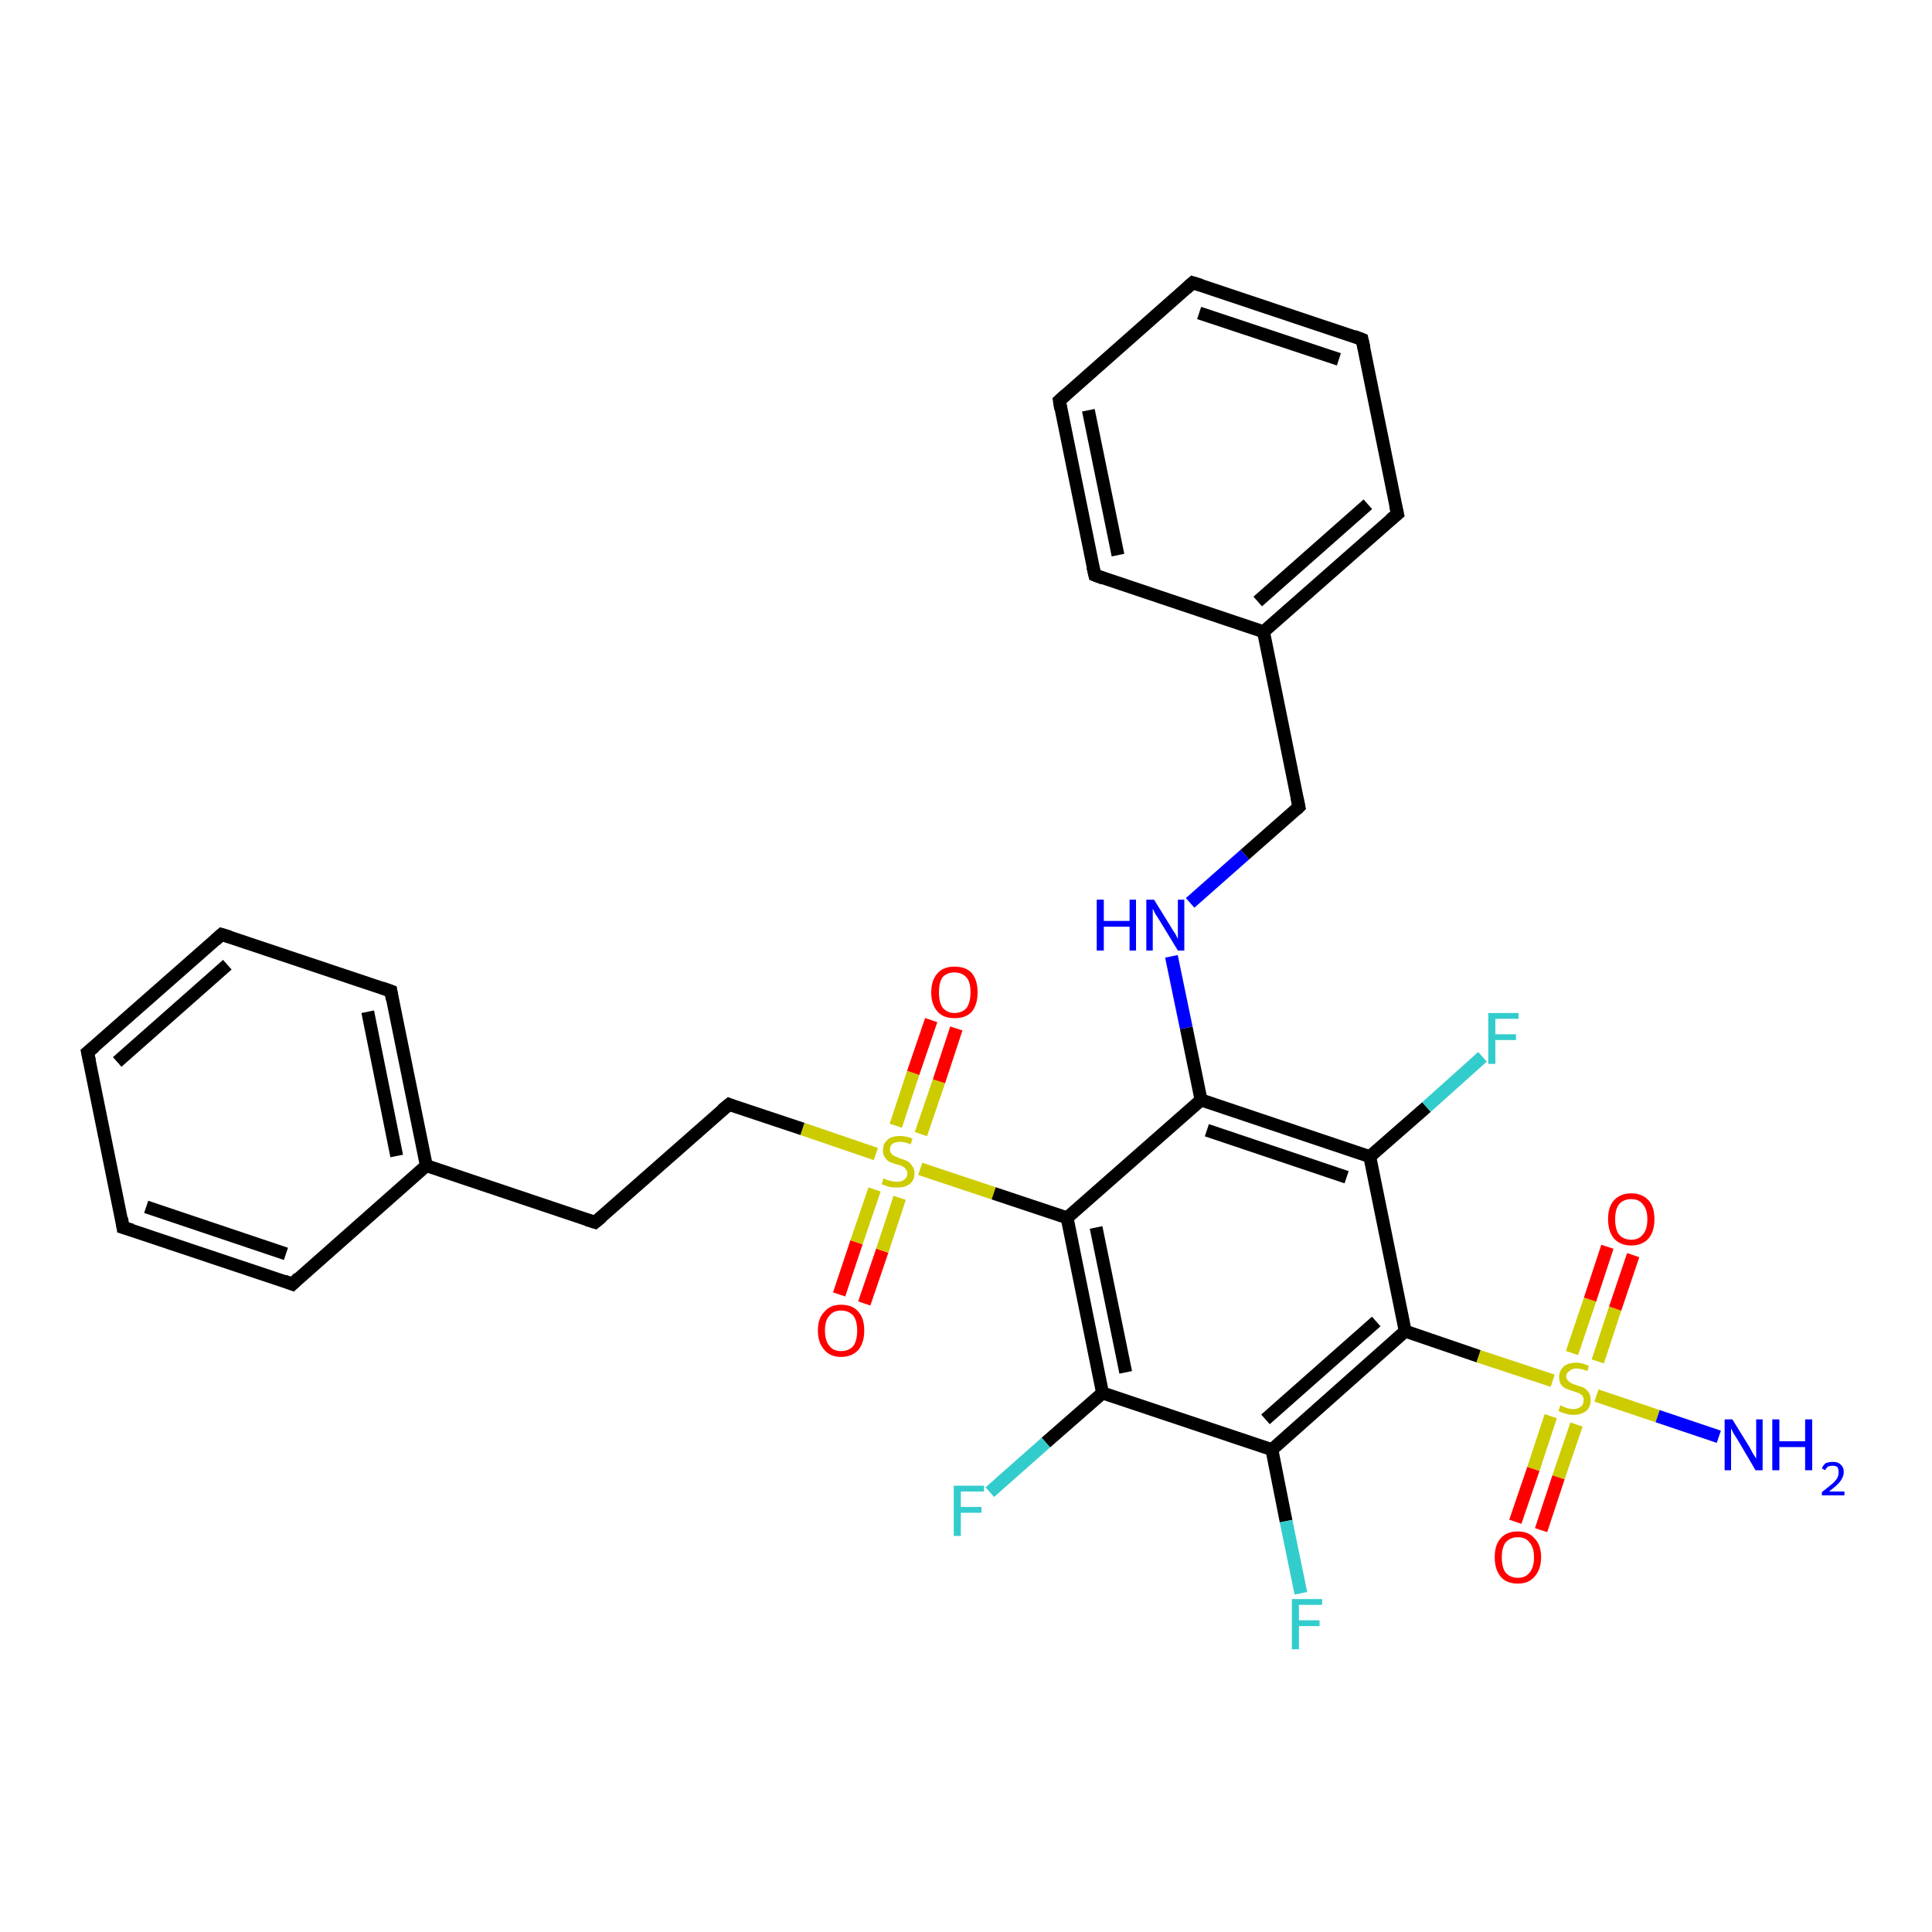 <?xml version='1.0' encoding='iso-8859-1'?>
<svg version='1.1' baseProfile='full'
              xmlns='http://www.w3.org/2000/svg'
                      xmlns:rdkit='http://www.rdkit.org/xml'
                      xmlns:xlink='http://www.w3.org/1999/xlink'
                  xml:space='preserve'
width='300px' height='300px' viewBox='0 0 300 300'>
<!-- END OF HEADER -->
<rect style='opacity:1.0;fill:#FFFFFF;stroke:none' width='300.0' height='300.0' x='0.0' y='0.0'> </rect>
<path class='bond-0 atom-0 atom-1' d='M 130.3,201.0 L 133.0,192.9' style='fill:none;fill-rule:evenodd;stroke:#FF0000;stroke-width:2.0px;stroke-linecap:butt;stroke-linejoin:miter;stroke-opacity:1' />
<path class='bond-0 atom-0 atom-1' d='M 133.0,192.9 L 135.8,184.7' style='fill:none;fill-rule:evenodd;stroke:#CCCC00;stroke-width:2.0px;stroke-linecap:butt;stroke-linejoin:miter;stroke-opacity:1' />
<path class='bond-0 atom-0 atom-1' d='M 134.2,202.4 L 137.0,194.2' style='fill:none;fill-rule:evenodd;stroke:#FF0000;stroke-width:2.0px;stroke-linecap:butt;stroke-linejoin:miter;stroke-opacity:1' />
<path class='bond-0 atom-0 atom-1' d='M 137.0,194.2 L 139.7,186.0' style='fill:none;fill-rule:evenodd;stroke:#CCCC00;stroke-width:2.0px;stroke-linecap:butt;stroke-linejoin:miter;stroke-opacity:1' />
<path class='bond-1 atom-1 atom-2' d='M 143.0,176.1 L 145.8,167.9' style='fill:none;fill-rule:evenodd;stroke:#CCCC00;stroke-width:2.0px;stroke-linecap:butt;stroke-linejoin:miter;stroke-opacity:1' />
<path class='bond-1 atom-1 atom-2' d='M 145.8,167.9 L 148.5,159.7' style='fill:none;fill-rule:evenodd;stroke:#FF0000;stroke-width:2.0px;stroke-linecap:butt;stroke-linejoin:miter;stroke-opacity:1' />
<path class='bond-1 atom-1 atom-2' d='M 139.1,174.8 L 141.8,166.6' style='fill:none;fill-rule:evenodd;stroke:#CCCC00;stroke-width:2.0px;stroke-linecap:butt;stroke-linejoin:miter;stroke-opacity:1' />
<path class='bond-1 atom-1 atom-2' d='M 141.8,166.6 L 144.6,158.4' style='fill:none;fill-rule:evenodd;stroke:#FF0000;stroke-width:2.0px;stroke-linecap:butt;stroke-linejoin:miter;stroke-opacity:1' />
<path class='bond-2 atom-1 atom-3' d='M 142.9,181.5 L 154.3,185.3' style='fill:none;fill-rule:evenodd;stroke:#CCCC00;stroke-width:2.0px;stroke-linecap:butt;stroke-linejoin:miter;stroke-opacity:1' />
<path class='bond-2 atom-1 atom-3' d='M 154.3,185.3 L 165.7,189.1' style='fill:none;fill-rule:evenodd;stroke:#000000;stroke-width:2.0px;stroke-linecap:butt;stroke-linejoin:miter;stroke-opacity:1' />
<path class='bond-3 atom-3 atom-4' d='M 165.7,189.1 L 171.2,216.3' style='fill:none;fill-rule:evenodd;stroke:#000000;stroke-width:2.0px;stroke-linecap:butt;stroke-linejoin:miter;stroke-opacity:1' />
<path class='bond-3 atom-3 atom-4' d='M 170.2,190.6 L 174.8,213.1' style='fill:none;fill-rule:evenodd;stroke:#000000;stroke-width:2.0px;stroke-linecap:butt;stroke-linejoin:miter;stroke-opacity:1' />
<path class='bond-4 atom-4 atom-5' d='M 171.2,216.3 L 162.4,224.0' style='fill:none;fill-rule:evenodd;stroke:#000000;stroke-width:2.0px;stroke-linecap:butt;stroke-linejoin:miter;stroke-opacity:1' />
<path class='bond-4 atom-4 atom-5' d='M 162.4,224.0 L 153.7,231.7' style='fill:none;fill-rule:evenodd;stroke:#33CCCC;stroke-width:2.0px;stroke-linecap:butt;stroke-linejoin:miter;stroke-opacity:1' />
<path class='bond-5 atom-4 atom-6' d='M 171.2,216.3 L 197.5,225.1' style='fill:none;fill-rule:evenodd;stroke:#000000;stroke-width:2.0px;stroke-linecap:butt;stroke-linejoin:miter;stroke-opacity:1' />
<path class='bond-6 atom-6 atom-7' d='M 197.5,225.1 L 199.7,236.2' style='fill:none;fill-rule:evenodd;stroke:#000000;stroke-width:2.0px;stroke-linecap:butt;stroke-linejoin:miter;stroke-opacity:1' />
<path class='bond-6 atom-6 atom-7' d='M 199.7,236.2 L 202.0,247.4' style='fill:none;fill-rule:evenodd;stroke:#33CCCC;stroke-width:2.0px;stroke-linecap:butt;stroke-linejoin:miter;stroke-opacity:1' />
<path class='bond-7 atom-6 atom-8' d='M 197.5,225.1 L 218.2,206.7' style='fill:none;fill-rule:evenodd;stroke:#000000;stroke-width:2.0px;stroke-linecap:butt;stroke-linejoin:miter;stroke-opacity:1' />
<path class='bond-7 atom-6 atom-8' d='M 196.5,220.4 L 213.7,205.2' style='fill:none;fill-rule:evenodd;stroke:#000000;stroke-width:2.0px;stroke-linecap:butt;stroke-linejoin:miter;stroke-opacity:1' />
<path class='bond-8 atom-8 atom-9' d='M 218.2,206.7 L 212.7,179.6' style='fill:none;fill-rule:evenodd;stroke:#000000;stroke-width:2.0px;stroke-linecap:butt;stroke-linejoin:miter;stroke-opacity:1' />
<path class='bond-9 atom-9 atom-10' d='M 212.7,179.6 L 221.5,171.9' style='fill:none;fill-rule:evenodd;stroke:#000000;stroke-width:2.0px;stroke-linecap:butt;stroke-linejoin:miter;stroke-opacity:1' />
<path class='bond-9 atom-9 atom-10' d='M 221.5,171.9 L 230.2,164.1' style='fill:none;fill-rule:evenodd;stroke:#33CCCC;stroke-width:2.0px;stroke-linecap:butt;stroke-linejoin:miter;stroke-opacity:1' />
<path class='bond-10 atom-9 atom-11' d='M 212.7,179.6 L 186.5,170.8' style='fill:none;fill-rule:evenodd;stroke:#000000;stroke-width:2.0px;stroke-linecap:butt;stroke-linejoin:miter;stroke-opacity:1' />
<path class='bond-10 atom-9 atom-11' d='M 209.1,182.8 L 187.4,175.5' style='fill:none;fill-rule:evenodd;stroke:#000000;stroke-width:2.0px;stroke-linecap:butt;stroke-linejoin:miter;stroke-opacity:1' />
<path class='bond-11 atom-11 atom-12' d='M 186.5,170.8 L 184.2,159.6' style='fill:none;fill-rule:evenodd;stroke:#000000;stroke-width:2.0px;stroke-linecap:butt;stroke-linejoin:miter;stroke-opacity:1' />
<path class='bond-11 atom-11 atom-12' d='M 184.2,159.6 L 181.9,148.5' style='fill:none;fill-rule:evenodd;stroke:#0000FF;stroke-width:2.0px;stroke-linecap:butt;stroke-linejoin:miter;stroke-opacity:1' />
<path class='bond-12 atom-12 atom-13' d='M 184.8,140.2 L 193.3,132.7' style='fill:none;fill-rule:evenodd;stroke:#0000FF;stroke-width:2.0px;stroke-linecap:butt;stroke-linejoin:miter;stroke-opacity:1' />
<path class='bond-12 atom-12 atom-13' d='M 193.3,132.7 L 201.7,125.3' style='fill:none;fill-rule:evenodd;stroke:#000000;stroke-width:2.0px;stroke-linecap:butt;stroke-linejoin:miter;stroke-opacity:1' />
<path class='bond-13 atom-13 atom-14' d='M 201.7,125.3 L 196.2,98.1' style='fill:none;fill-rule:evenodd;stroke:#000000;stroke-width:2.0px;stroke-linecap:butt;stroke-linejoin:miter;stroke-opacity:1' />
<path class='bond-14 atom-14 atom-15' d='M 196.2,98.1 L 217.0,79.8' style='fill:none;fill-rule:evenodd;stroke:#000000;stroke-width:2.0px;stroke-linecap:butt;stroke-linejoin:miter;stroke-opacity:1' />
<path class='bond-14 atom-14 atom-15' d='M 195.3,93.4 L 212.4,78.3' style='fill:none;fill-rule:evenodd;stroke:#000000;stroke-width:2.0px;stroke-linecap:butt;stroke-linejoin:miter;stroke-opacity:1' />
<path class='bond-15 atom-15 atom-16' d='M 217.0,79.8 L 211.5,52.7' style='fill:none;fill-rule:evenodd;stroke:#000000;stroke-width:2.0px;stroke-linecap:butt;stroke-linejoin:miter;stroke-opacity:1' />
<path class='bond-16 atom-16 atom-17' d='M 211.5,52.7 L 185.2,43.9' style='fill:none;fill-rule:evenodd;stroke:#000000;stroke-width:2.0px;stroke-linecap:butt;stroke-linejoin:miter;stroke-opacity:1' />
<path class='bond-16 atom-16 atom-17' d='M 207.9,55.8 L 186.2,48.6' style='fill:none;fill-rule:evenodd;stroke:#000000;stroke-width:2.0px;stroke-linecap:butt;stroke-linejoin:miter;stroke-opacity:1' />
<path class='bond-17 atom-17 atom-18' d='M 185.2,43.9 L 164.5,62.2' style='fill:none;fill-rule:evenodd;stroke:#000000;stroke-width:2.0px;stroke-linecap:butt;stroke-linejoin:miter;stroke-opacity:1' />
<path class='bond-18 atom-18 atom-19' d='M 164.5,62.2 L 170.0,89.3' style='fill:none;fill-rule:evenodd;stroke:#000000;stroke-width:2.0px;stroke-linecap:butt;stroke-linejoin:miter;stroke-opacity:1' />
<path class='bond-18 atom-18 atom-19' d='M 169.0,63.7 L 173.6,86.2' style='fill:none;fill-rule:evenodd;stroke:#000000;stroke-width:2.0px;stroke-linecap:butt;stroke-linejoin:miter;stroke-opacity:1' />
<path class='bond-19 atom-8 atom-20' d='M 218.2,206.7 L 229.6,210.6' style='fill:none;fill-rule:evenodd;stroke:#000000;stroke-width:2.0px;stroke-linecap:butt;stroke-linejoin:miter;stroke-opacity:1' />
<path class='bond-19 atom-8 atom-20' d='M 229.6,210.6 L 241.1,214.4' style='fill:none;fill-rule:evenodd;stroke:#CCCC00;stroke-width:2.0px;stroke-linecap:butt;stroke-linejoin:miter;stroke-opacity:1' />
<path class='bond-20 atom-20 atom-21' d='M 248.1,211.4 L 250.8,203.2' style='fill:none;fill-rule:evenodd;stroke:#CCCC00;stroke-width:2.0px;stroke-linecap:butt;stroke-linejoin:miter;stroke-opacity:1' />
<path class='bond-20 atom-20 atom-21' d='M 250.8,203.2 L 253.6,194.9' style='fill:none;fill-rule:evenodd;stroke:#FF0000;stroke-width:2.0px;stroke-linecap:butt;stroke-linejoin:miter;stroke-opacity:1' />
<path class='bond-20 atom-20 atom-21' d='M 244.1,210.1 L 246.9,201.8' style='fill:none;fill-rule:evenodd;stroke:#CCCC00;stroke-width:2.0px;stroke-linecap:butt;stroke-linejoin:miter;stroke-opacity:1' />
<path class='bond-20 atom-20 atom-21' d='M 246.9,201.8 L 249.6,193.6' style='fill:none;fill-rule:evenodd;stroke:#FF0000;stroke-width:2.0px;stroke-linecap:butt;stroke-linejoin:miter;stroke-opacity:1' />
<path class='bond-21 atom-20 atom-22' d='M 240.8,219.9 L 238.1,228.1' style='fill:none;fill-rule:evenodd;stroke:#CCCC00;stroke-width:2.0px;stroke-linecap:butt;stroke-linejoin:miter;stroke-opacity:1' />
<path class='bond-21 atom-20 atom-22' d='M 238.1,228.1 L 235.3,236.3' style='fill:none;fill-rule:evenodd;stroke:#FF0000;stroke-width:2.0px;stroke-linecap:butt;stroke-linejoin:miter;stroke-opacity:1' />
<path class='bond-21 atom-20 atom-22' d='M 244.8,221.2 L 242.0,229.4' style='fill:none;fill-rule:evenodd;stroke:#CCCC00;stroke-width:2.0px;stroke-linecap:butt;stroke-linejoin:miter;stroke-opacity:1' />
<path class='bond-21 atom-20 atom-22' d='M 242.0,229.4 L 239.3,237.6' style='fill:none;fill-rule:evenodd;stroke:#FF0000;stroke-width:2.0px;stroke-linecap:butt;stroke-linejoin:miter;stroke-opacity:1' />
<path class='bond-22 atom-20 atom-23' d='M 247.9,216.7 L 257.4,219.9' style='fill:none;fill-rule:evenodd;stroke:#CCCC00;stroke-width:2.0px;stroke-linecap:butt;stroke-linejoin:miter;stroke-opacity:1' />
<path class='bond-22 atom-20 atom-23' d='M 257.4,219.9 L 266.9,223.1' style='fill:none;fill-rule:evenodd;stroke:#0000FF;stroke-width:2.0px;stroke-linecap:butt;stroke-linejoin:miter;stroke-opacity:1' />
<path class='bond-23 atom-1 atom-24' d='M 136.0,179.2 L 124.6,175.3' style='fill:none;fill-rule:evenodd;stroke:#CCCC00;stroke-width:2.0px;stroke-linecap:butt;stroke-linejoin:miter;stroke-opacity:1' />
<path class='bond-23 atom-1 atom-24' d='M 124.6,175.3 L 113.2,171.5' style='fill:none;fill-rule:evenodd;stroke:#000000;stroke-width:2.0px;stroke-linecap:butt;stroke-linejoin:miter;stroke-opacity:1' />
<path class='bond-24 atom-24 atom-25' d='M 113.2,171.5 L 92.4,189.8' style='fill:none;fill-rule:evenodd;stroke:#000000;stroke-width:2.0px;stroke-linecap:butt;stroke-linejoin:miter;stroke-opacity:1' />
<path class='bond-25 atom-25 atom-26' d='M 92.4,189.8 L 66.2,181.0' style='fill:none;fill-rule:evenodd;stroke:#000000;stroke-width:2.0px;stroke-linecap:butt;stroke-linejoin:miter;stroke-opacity:1' />
<path class='bond-26 atom-26 atom-27' d='M 66.2,181.0 L 60.7,153.9' style='fill:none;fill-rule:evenodd;stroke:#000000;stroke-width:2.0px;stroke-linecap:butt;stroke-linejoin:miter;stroke-opacity:1' />
<path class='bond-26 atom-26 atom-27' d='M 61.6,179.5 L 57.1,157.1' style='fill:none;fill-rule:evenodd;stroke:#000000;stroke-width:2.0px;stroke-linecap:butt;stroke-linejoin:miter;stroke-opacity:1' />
<path class='bond-27 atom-27 atom-28' d='M 60.7,153.9 L 34.4,145.1' style='fill:none;fill-rule:evenodd;stroke:#000000;stroke-width:2.0px;stroke-linecap:butt;stroke-linejoin:miter;stroke-opacity:1' />
<path class='bond-28 atom-28 atom-29' d='M 34.4,145.1 L 13.6,163.4' style='fill:none;fill-rule:evenodd;stroke:#000000;stroke-width:2.0px;stroke-linecap:butt;stroke-linejoin:miter;stroke-opacity:1' />
<path class='bond-28 atom-28 atom-29' d='M 35.3,149.8 L 18.2,164.9' style='fill:none;fill-rule:evenodd;stroke:#000000;stroke-width:2.0px;stroke-linecap:butt;stroke-linejoin:miter;stroke-opacity:1' />
<path class='bond-29 atom-29 atom-30' d='M 13.6,163.4 L 19.1,190.6' style='fill:none;fill-rule:evenodd;stroke:#000000;stroke-width:2.0px;stroke-linecap:butt;stroke-linejoin:miter;stroke-opacity:1' />
<path class='bond-30 atom-30 atom-31' d='M 19.1,190.6 L 45.4,199.4' style='fill:none;fill-rule:evenodd;stroke:#000000;stroke-width:2.0px;stroke-linecap:butt;stroke-linejoin:miter;stroke-opacity:1' />
<path class='bond-30 atom-30 atom-31' d='M 22.7,187.4 L 44.4,194.7' style='fill:none;fill-rule:evenodd;stroke:#000000;stroke-width:2.0px;stroke-linecap:butt;stroke-linejoin:miter;stroke-opacity:1' />
<path class='bond-31 atom-19 atom-14' d='M 170.0,89.3 L 196.2,98.1' style='fill:none;fill-rule:evenodd;stroke:#000000;stroke-width:2.0px;stroke-linecap:butt;stroke-linejoin:miter;stroke-opacity:1' />
<path class='bond-32 atom-11 atom-3' d='M 186.5,170.8 L 165.7,189.1' style='fill:none;fill-rule:evenodd;stroke:#000000;stroke-width:2.0px;stroke-linecap:butt;stroke-linejoin:miter;stroke-opacity:1' />
<path class='bond-33 atom-31 atom-26' d='M 45.4,199.4 L 66.2,181.0' style='fill:none;fill-rule:evenodd;stroke:#000000;stroke-width:2.0px;stroke-linecap:butt;stroke-linejoin:miter;stroke-opacity:1' />
<path d='M 201.3,125.7 L 201.7,125.3 L 201.4,123.9' style='fill:none;stroke:#000000;stroke-width:2.0px;stroke-linecap:butt;stroke-linejoin:miter;stroke-opacity:1;' />
<path d='M 215.9,80.7 L 217.0,79.8 L 216.7,78.5' style='fill:none;stroke:#000000;stroke-width:2.0px;stroke-linecap:butt;stroke-linejoin:miter;stroke-opacity:1;' />
<path d='M 211.8,54.0 L 211.5,52.7 L 210.2,52.2' style='fill:none;stroke:#000000;stroke-width:2.0px;stroke-linecap:butt;stroke-linejoin:miter;stroke-opacity:1;' />
<path d='M 186.5,44.3 L 185.2,43.9 L 184.2,44.8' style='fill:none;stroke:#000000;stroke-width:2.0px;stroke-linecap:butt;stroke-linejoin:miter;stroke-opacity:1;' />
<path d='M 165.5,61.3 L 164.5,62.2 L 164.7,63.5' style='fill:none;stroke:#000000;stroke-width:2.0px;stroke-linecap:butt;stroke-linejoin:miter;stroke-opacity:1;' />
<path d='M 169.7,88.0 L 170.0,89.3 L 171.3,89.8' style='fill:none;stroke:#000000;stroke-width:2.0px;stroke-linecap:butt;stroke-linejoin:miter;stroke-opacity:1;' />
<path d='M 113.7,171.7 L 113.2,171.5 L 112.1,172.4' style='fill:none;stroke:#000000;stroke-width:2.0px;stroke-linecap:butt;stroke-linejoin:miter;stroke-opacity:1;' />
<path d='M 93.5,188.9 L 92.4,189.8 L 91.1,189.4' style='fill:none;stroke:#000000;stroke-width:2.0px;stroke-linecap:butt;stroke-linejoin:miter;stroke-opacity:1;' />
<path d='M 60.9,155.2 L 60.7,153.9 L 59.3,153.4' style='fill:none;stroke:#000000;stroke-width:2.0px;stroke-linecap:butt;stroke-linejoin:miter;stroke-opacity:1;' />
<path d='M 35.7,145.5 L 34.4,145.1 L 33.4,146.0' style='fill:none;stroke:#000000;stroke-width:2.0px;stroke-linecap:butt;stroke-linejoin:miter;stroke-opacity:1;' />
<path d='M 14.7,162.5 L 13.6,163.4 L 13.9,164.8' style='fill:none;stroke:#000000;stroke-width:2.0px;stroke-linecap:butt;stroke-linejoin:miter;stroke-opacity:1;' />
<path d='M 18.9,189.2 L 19.1,190.6 L 20.5,191.0' style='fill:none;stroke:#000000;stroke-width:2.0px;stroke-linecap:butt;stroke-linejoin:miter;stroke-opacity:1;' />
<path d='M 44.1,198.9 L 45.4,199.4 L 46.4,198.4' style='fill:none;stroke:#000000;stroke-width:2.0px;stroke-linecap:butt;stroke-linejoin:miter;stroke-opacity:1;' />
<path class='atom-0' d='M 127.0 206.6
Q 127.0 204.7, 128.0 203.7
Q 128.9 202.6, 130.6 202.6
Q 132.4 202.6, 133.3 203.7
Q 134.2 204.7, 134.2 206.6
Q 134.2 208.5, 133.3 209.6
Q 132.3 210.7, 130.6 210.7
Q 128.9 210.7, 128.0 209.6
Q 127.0 208.5, 127.0 206.6
M 130.6 209.8
Q 131.8 209.8, 132.5 209.0
Q 133.1 208.2, 133.1 206.6
Q 133.1 205.1, 132.5 204.3
Q 131.8 203.5, 130.6 203.5
Q 129.4 203.5, 128.8 204.3
Q 128.1 205.0, 128.1 206.6
Q 128.1 208.2, 128.8 209.0
Q 129.4 209.8, 130.6 209.8
' fill='#FF0000'/>
<path class='atom-1' d='M 137.2 183.0
Q 137.3 183.0, 137.7 183.2
Q 138.0 183.3, 138.4 183.4
Q 138.9 183.5, 139.3 183.5
Q 140.0 183.5, 140.4 183.2
Q 140.9 182.8, 140.9 182.2
Q 140.9 181.8, 140.6 181.5
Q 140.4 181.2, 140.1 181.1
Q 139.8 180.9, 139.2 180.8
Q 138.5 180.6, 138.1 180.4
Q 137.7 180.2, 137.4 179.7
Q 137.1 179.3, 137.1 178.6
Q 137.1 177.6, 137.8 177.0
Q 138.4 176.4, 139.8 176.4
Q 140.7 176.4, 141.7 176.8
L 141.4 177.7
Q 140.5 177.3, 139.8 177.3
Q 139.0 177.3, 138.6 177.6
Q 138.2 177.9, 138.2 178.5
Q 138.2 178.9, 138.4 179.1
Q 138.6 179.4, 138.9 179.5
Q 139.3 179.7, 139.8 179.9
Q 140.5 180.1, 140.9 180.3
Q 141.3 180.5, 141.6 181.0
Q 142.0 181.4, 142.0 182.2
Q 142.0 183.3, 141.2 183.9
Q 140.5 184.4, 139.3 184.4
Q 138.6 184.4, 138.1 184.3
Q 137.5 184.1, 136.9 183.9
L 137.2 183.0
' fill='#CCCC00'/>
<path class='atom-2' d='M 144.6 154.1
Q 144.6 152.2, 145.6 151.1
Q 146.5 150.1, 148.2 150.1
Q 150.0 150.1, 150.9 151.1
Q 151.8 152.2, 151.8 154.1
Q 151.8 156.0, 150.9 157.1
Q 150.0 158.1, 148.2 158.1
Q 146.5 158.1, 145.6 157.1
Q 144.6 156.0, 144.6 154.1
M 148.2 157.3
Q 149.4 157.3, 150.1 156.5
Q 150.7 155.6, 150.7 154.1
Q 150.7 152.5, 150.1 151.8
Q 149.4 151.0, 148.2 151.0
Q 147.1 151.0, 146.4 151.7
Q 145.8 152.5, 145.8 154.1
Q 145.8 155.7, 146.4 156.5
Q 147.1 157.3, 148.2 157.3
' fill='#FF0000'/>
<path class='atom-5' d='M 148.1 230.7
L 152.8 230.7
L 152.8 231.6
L 149.2 231.6
L 149.2 234.0
L 152.4 234.0
L 152.4 234.9
L 149.2 234.9
L 149.2 238.5
L 148.1 238.5
L 148.1 230.7
' fill='#33CCCC'/>
<path class='atom-7' d='M 200.6 248.3
L 205.3 248.3
L 205.3 249.2
L 201.7 249.2
L 201.7 251.6
L 204.9 251.6
L 204.9 252.5
L 201.7 252.5
L 201.7 256.1
L 200.6 256.1
L 200.6 248.3
' fill='#33CCCC'/>
<path class='atom-10' d='M 231.1 157.3
L 235.8 157.3
L 235.8 158.2
L 232.2 158.2
L 232.2 160.6
L 235.4 160.6
L 235.4 161.5
L 232.2 161.5
L 232.2 165.2
L 231.1 165.2
L 231.1 157.3
' fill='#33CCCC'/>
<path class='atom-12' d='M 170.3 139.7
L 171.4 139.7
L 171.4 143.0
L 175.4 143.0
L 175.4 139.7
L 176.4 139.7
L 176.4 147.6
L 175.4 147.6
L 175.4 143.9
L 171.4 143.9
L 171.4 147.6
L 170.3 147.6
L 170.3 139.7
' fill='#0000FF'/>
<path class='atom-12' d='M 179.2 139.7
L 181.8 143.9
Q 182.0 144.3, 182.5 145.0
Q 182.9 145.8, 182.9 145.8
L 182.9 139.7
L 183.9 139.7
L 183.9 147.6
L 182.9 147.6
L 180.1 143.0
Q 179.8 142.5, 179.4 141.9
Q 179.1 141.3, 179.0 141.1
L 179.0 147.6
L 178.0 147.6
L 178.0 139.7
L 179.2 139.7
' fill='#0000FF'/>
<path class='atom-20' d='M 242.3 218.2
Q 242.4 218.3, 242.7 218.4
Q 243.1 218.6, 243.5 218.7
Q 243.9 218.8, 244.3 218.8
Q 245.0 218.8, 245.5 218.4
Q 245.9 218.1, 245.9 217.4
Q 245.9 217.0, 245.7 216.7
Q 245.5 216.5, 245.1 216.3
Q 244.8 216.2, 244.2 216.0
Q 243.6 215.8, 243.1 215.6
Q 242.7 215.4, 242.4 215.0
Q 242.1 214.6, 242.1 213.8
Q 242.1 212.9, 242.8 212.2
Q 243.5 211.6, 244.8 211.6
Q 245.7 211.6, 246.7 212.1
L 246.5 212.9
Q 245.5 212.5, 244.8 212.5
Q 244.1 212.5, 243.7 212.9
Q 243.2 213.2, 243.2 213.7
Q 243.2 214.1, 243.5 214.4
Q 243.7 214.6, 244.0 214.8
Q 244.3 214.9, 244.8 215.1
Q 245.5 215.3, 246.0 215.5
Q 246.4 215.8, 246.7 216.2
Q 247.0 216.7, 247.0 217.4
Q 247.0 218.5, 246.3 219.1
Q 245.5 219.7, 244.3 219.7
Q 243.6 219.7, 243.1 219.5
Q 242.6 219.4, 242.0 219.1
L 242.3 218.2
' fill='#CCCC00'/>
<path class='atom-21' d='M 249.7 189.3
Q 249.7 187.4, 250.6 186.4
Q 251.6 185.3, 253.3 185.3
Q 255.0 185.3, 256.0 186.4
Q 256.9 187.4, 256.9 189.3
Q 256.9 191.2, 256.0 192.3
Q 255.0 193.4, 253.3 193.4
Q 251.6 193.4, 250.6 192.3
Q 249.7 191.2, 249.7 189.3
M 253.3 192.5
Q 254.5 192.5, 255.1 191.7
Q 255.8 190.9, 255.8 189.3
Q 255.8 187.8, 255.1 187.0
Q 254.5 186.2, 253.3 186.2
Q 252.1 186.2, 251.4 187.0
Q 250.8 187.8, 250.8 189.3
Q 250.8 190.9, 251.4 191.7
Q 252.1 192.5, 253.3 192.5
' fill='#FF0000'/>
<path class='atom-22' d='M 232.1 241.8
Q 232.1 239.9, 233.0 238.9
Q 233.9 237.8, 235.7 237.8
Q 237.4 237.8, 238.3 238.9
Q 239.3 239.9, 239.3 241.8
Q 239.3 243.7, 238.3 244.8
Q 237.4 245.9, 235.7 245.9
Q 233.9 245.9, 233.0 244.8
Q 232.1 243.7, 232.1 241.8
M 235.7 245.0
Q 236.9 245.0, 237.5 244.2
Q 238.2 243.4, 238.2 241.8
Q 238.2 240.3, 237.5 239.5
Q 236.9 238.7, 235.7 238.7
Q 234.5 238.7, 233.8 239.5
Q 233.2 240.3, 233.2 241.8
Q 233.2 243.4, 233.8 244.2
Q 234.5 245.0, 235.7 245.0
' fill='#FF0000'/>
<path class='atom-23' d='M 269.0 220.4
L 271.6 224.6
Q 271.8 225.0, 272.2 225.7
Q 272.7 226.5, 272.7 226.5
L 272.7 220.4
L 273.7 220.4
L 273.7 228.3
L 272.6 228.3
L 269.9 223.7
Q 269.6 223.2, 269.2 222.6
Q 268.9 222.0, 268.8 221.8
L 268.8 228.3
L 267.8 228.3
L 267.8 220.4
L 269.0 220.4
' fill='#0000FF'/>
<path class='atom-23' d='M 275.2 220.4
L 276.3 220.4
L 276.3 223.8
L 280.3 223.8
L 280.3 220.4
L 281.4 220.4
L 281.4 228.3
L 280.3 228.3
L 280.3 224.7
L 276.3 224.7
L 276.3 228.3
L 275.2 228.3
L 275.2 220.4
' fill='#0000FF'/>
<path class='atom-23' d='M 282.9 228.0
Q 283.1 227.5, 283.5 227.2
Q 284.0 227.0, 284.6 227.0
Q 285.4 227.0, 285.8 227.4
Q 286.3 227.8, 286.3 228.6
Q 286.3 229.3, 285.7 230.1
Q 285.1 230.8, 284.0 231.6
L 286.4 231.6
L 286.4 232.2
L 282.9 232.2
L 282.9 231.7
Q 283.8 231.0, 284.4 230.5
Q 285.0 230.0, 285.3 229.5
Q 285.5 229.1, 285.5 228.6
Q 285.5 228.1, 285.3 227.8
Q 285.0 227.6, 284.6 227.6
Q 284.2 227.6, 283.9 227.7
Q 283.6 227.9, 283.4 228.3
L 282.9 228.0
' fill='#0000FF'/>
</svg>
